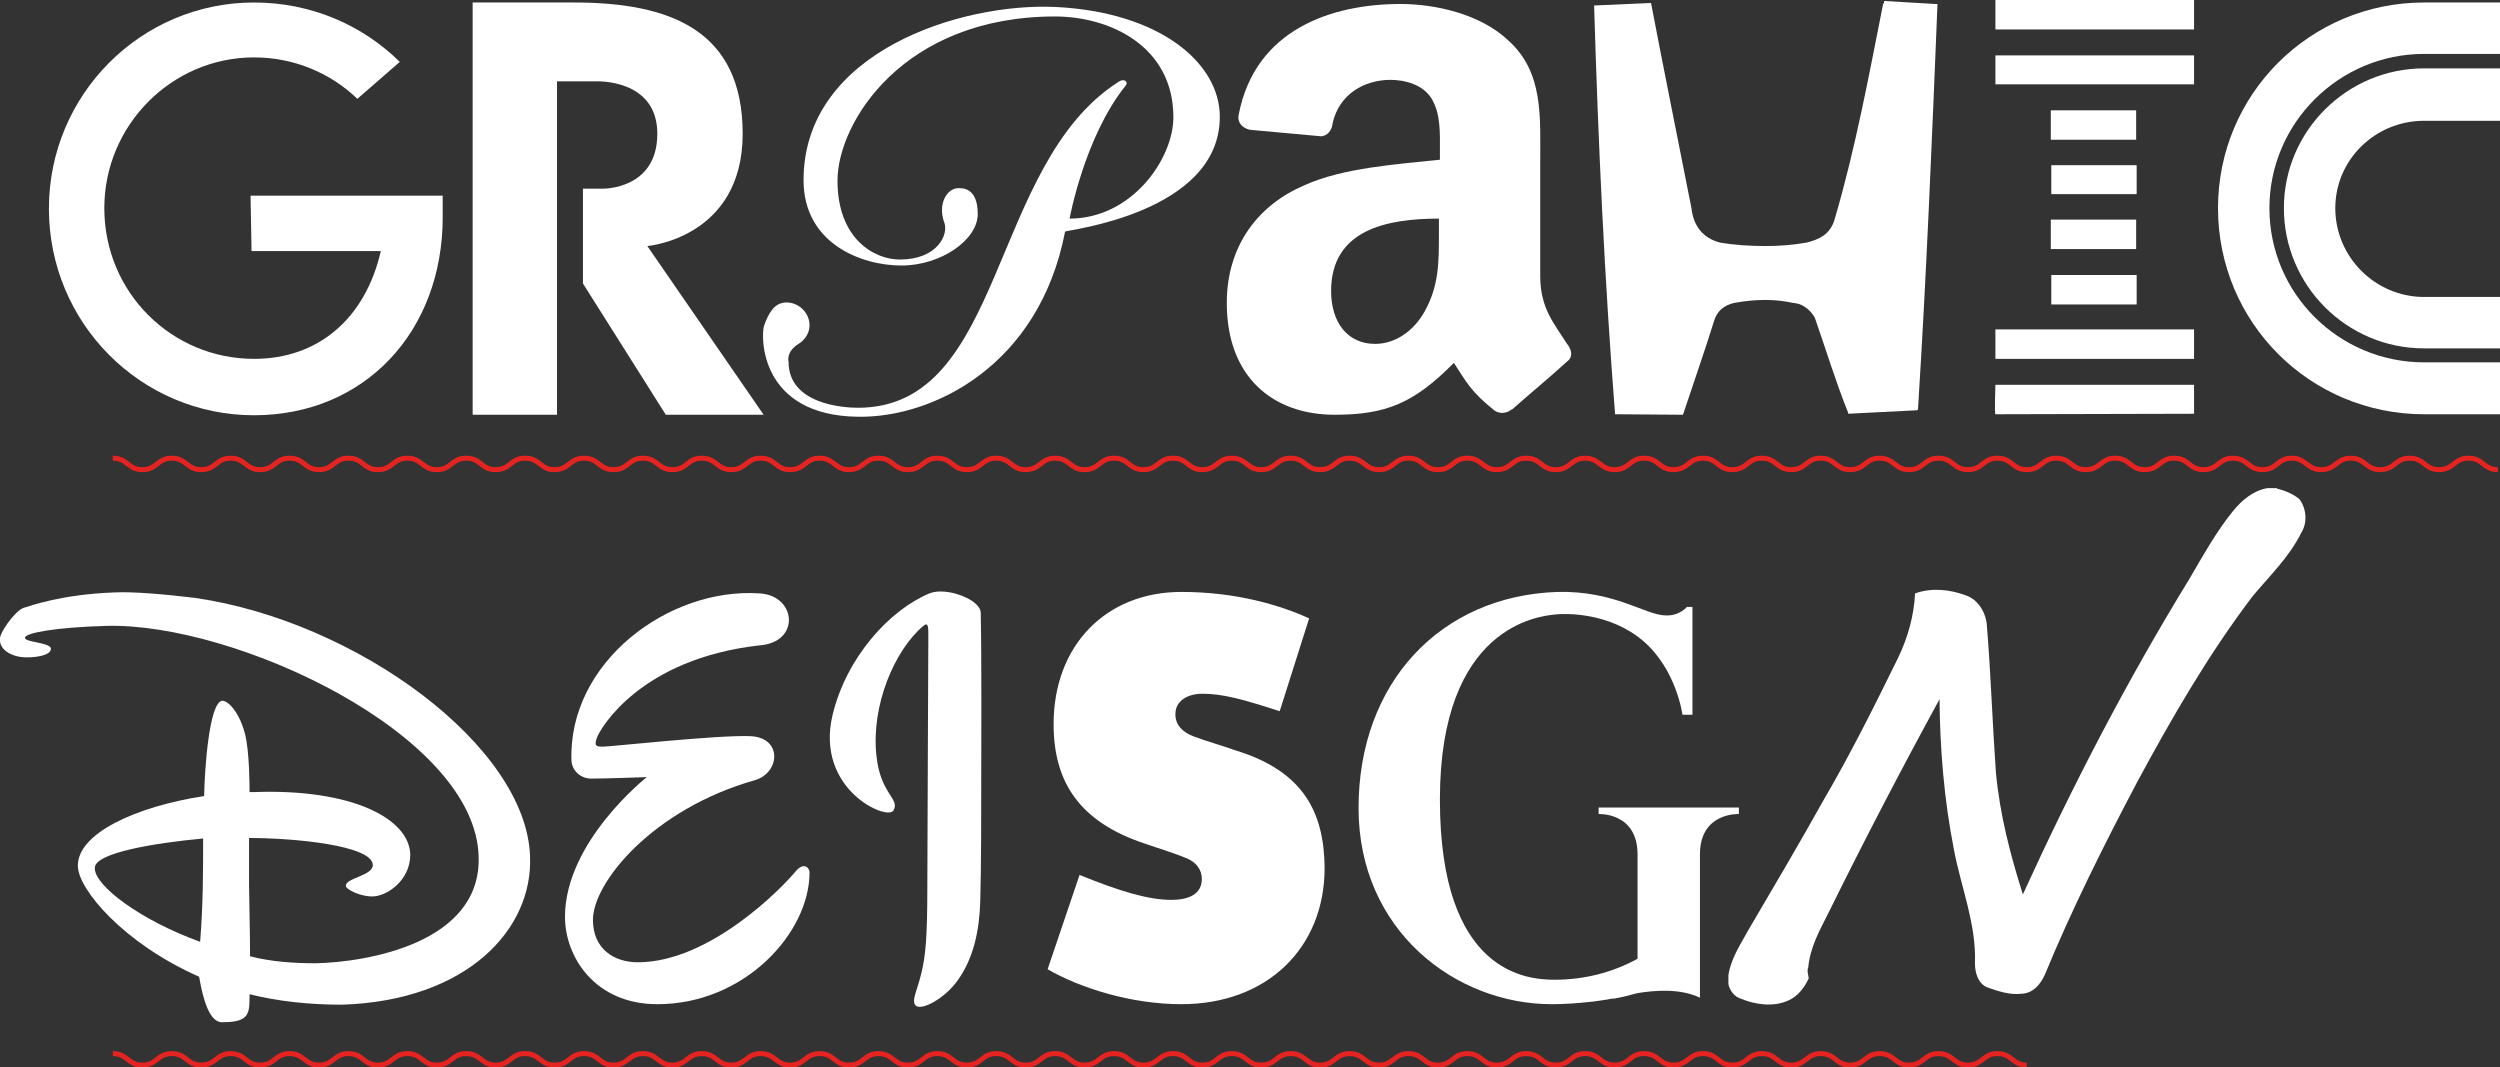 <?xml version="1.0" encoding="utf-8"?>
<!-- Generator: Adobe Illustrator 29.3.1, SVG Export Plug-In . SVG Version: 9.03 Build 55982)  -->
<svg version="1.1" baseProfile="tiny" id="Layer_1" xmlns="http://www.w3.org/2000/svg" xmlns:xlink="http://www.w3.org/1999/xlink"
	 x="0px" y="0px" viewBox="0 0 500.9 213.8" overflow="visible" xml:space="preserve">
<rect x="0" y="0" width="500.9" height="213.8" fill="#333333" stroke="none"/>
<path fill="#FFFFFF" d="M88.7,43.5c0,23-15.7,39.7-37.8,39.7c-22.7,0-41.1-18.5-41.1-41.4C9.8,19,28.2,0.5,50.9,0.5
	c11.4,0,21.7,4.5,29.2,11.9l-8.5,7.4c-5.3-5.1-12.6-8.3-20.7-8.3c-16.5,0-30,13.6-30,30.2c0,16.9,13.5,30.2,30,30.2
	c12.9,0,22.3-8.1,25.4-21.6H50.4l-0.2-11.1h38.5V43.5z"/>
<path fill="#FFFFFF" d="M115,0.5c19.2,0,33.8,5.5,33.8,26.3c0,20.9-19.1,22.5-19.1,22.5l23.3,33.8h-19.6l-16.6-26.3v-19h4
	c0,0,10.9,0.2,10.9-11c0-11.1-12.3-10.5-12.3-10.5h-7.8v66.8H94.7V0.5H115z"/>
<path fill="#FFFFFF" d="M313.9,72.5c-2.8,2.6-8.1,7-11,9.6V82c-0.9,0.8-2.3,1-3.4,0.3c-4.9-3.9-5.7-5.8-8.2-9.6
	c-8,8.1-13.6,10.4-23.9,10.4c-12.2,0-21.6-7.4-21.6-22.4c0-11.6,6.4-19.7,15.6-23.6c7.7-3.5,18.7-4.2,27.1-5.1v-1.7
	c0-3.6,0.2-7.5-1.7-10.6c-1.7-2.7-5.2-3.7-8.2-3.7c-5.3,0-10.3,2.9-11.6,8.7c-0.1,1.3-1,2.6-2.4,2.6L250.4,26
	c-1.3-0.3-2.6-1.3-2.2-3.1c3.3-17,18.6-22.1,32.4-22.1c7,0,16,2,21.6,7.3c7.1,6.4,6.4,15.2,6.4,24.8v22.4c0,6.6,2.9,9.6,5.3,13.5
	C315,70.1,315.2,71.6,313.9,72.5z M288.3,46.9v-3.1c-10.4,0-21.6,2.2-21.6,14.5c0,6.3,3.3,10.6,8.8,10.6c4.1,0,7.8-2.6,10-6.6
	C288.3,57.2,288.3,52.6,288.3,46.9z"/>
<path fill="#FFFFFF" d="M485.7,83c-22.9,0-41.3-18.4-41.3-41.3c0-22.8,18.4-41.2,41.3-41.2h15.2v10.3h-15.2c-17.1,0-31,13.9-31,30.9
	c0,17.1,13.9,30.9,31,30.9h15.2V83H485.7z M485.7,59.5c-9.8,0-17.8-8-17.8-17.8c0-9.7,8-17.5,17.8-17.5h15.2V13.7h-15.2
	c-15.5,0-28.1,12.6-28.1,28c0,15.5,12.6,28.1,28.1,28.1h15.2V59.5H485.7z"/>
<path fill="#FFFFFF" d="M5.6,131.7c-3.2,0.1-5.6-1.5-5.6-3.4c-0.4-1.2,3-5.9,4.7-6.5c1.4-0.4,7.5-2.7,18.2-3.1
	c3.7-0.2,10.5,0.4,16.2,1.1c32.4,4.7,66.4,29.7,67.1,51.8c0.6,14.6-12.6,28.9-37.7,29.7c-6.6,0-13-0.7-18.5-2.1
	c0,3.7,0.1,5.6-5.2,5.6c-2.9,0.4-4.2-5-4.9-9.1c-15.2-6.7-24.3-17.6-24.3-22.2c-0.1-6.5,11.6-11.9,25.3-14c0.1-5.4,1-18.7,3.6-19.1
	c1.4,0,3.6,2.7,4.6,6.7c0.9,3.6,0.9,10.5,0.9,11.6h1C70.5,158,82,164,82.2,171.2c0,5.4-4.9,8.4-7.5,8.4c-2.4,0.1-5.4-1.4-5.4-2.1
	c-0.1-1.6,5.4-2,5.4-4.2c-0.1-3.9-15.6-5.4-24.8-5.4v9.6c0,2.2,0.2,8.7,0.2,14.1c4.2,1.1,8.9,1.4,13.1,1.4
	c10.2-0.2,33.2-4,32.7-21.3c-0.5-24.5-48.8-47-74.6-46.3C11.1,125.7,5,126.8,5,127.8c0,0.9,4.9,0.9,5.2,2.1
	C10.3,131.3,7.3,131.7,5.6,131.7z M40.7,168c-9.7,0.9-22,2.9-21.7,6c0,3.5,9.2,10.4,21.1,14.7C40.7,181.4,40.7,174,40.7,168z"/>
<path id="News_Corp_00000183948484348392488960000010059105853554527903_" fill="#FFFFFF" d="M456.2,97.9c1.7,0.4,3.3,1.1,4.5,2.1
	c1.5,2,1.6,4.8,0.4,6.7c-2.4,4.9-6.3,8.6-9.8,12.8c-8.8,11.6-16.2,24.4-23.1,37.2c-6.7,12.7-13.1,25.5-18.5,38.6
	c-0.9,2-2.4,3.7-4.6,3.8c-2.4,0.3-4.8-0.5-7-1.3c-1.8-0.8-2.4-2.9-2.4-4.8c0.3-7.8-2.8-15.3-4.2-22.7c-2-10.2-2.8-20.2-2.9-30.2
	c-7.7,14.1-15.2,28.5-22.3,42.9c-1.7,3.4-3.6,6.7-4,10.8c-0.3,0.7,0,1.5,0.1,2.2c-0.8,1.8-2.2,3.7-4.2,4.5c-2.9,1.3-6.5,0.8-9.4-0.4
	c-1.3-0.4-2.2-1.6-2.5-2.9v-1.8c0.5-3.4,2.5-6.3,4.2-9.4c5-8.5,9.9-16.8,14.7-25.4c5.5-9.4,10.3-19,15.1-28.8
	c2-4.1,3.2-8.6,3.4-12.9c3.3-1.2,7-0.8,10.2,0.4c2.6,0.9,4.1,3.7,4.2,6.2c0.8,9.8,1.1,19.5,1.8,29.3c0.8,8.5,2.9,16.5,5.4,24.4
	c9.9-21.7,20.9-42.9,33.3-63.1c2.8-4.8,5.4-9.5,8.8-13.7c1.7-2.1,4-4.1,6.9-4.6H456.2z"/>
<path id="Netflix" display="none" d="M385.3,165.6l-17-47.1H356v83.2c4.3-0.6,8.7-1.2,13-1.8v-45.3l15.1,43.4
	c4.7-0.6,9.5-1.1,14.3-1.5v-78h-13V165.6z"/>
<path fill="#FFFFFF" d="M388.2,0.7c-1.1,27.1-2.2,54.2-3.9,81.1c0,0,0,0.4-0.2,0.4l-13.8,0.7v-0.2c-2.5-6.2-4.5-12.8-6.7-19.1
	c-1.3-2.1-2.9-2.8-4.3-2.9c-1.8-0.4-3.6-0.6-5.6-0.6c-2,0-4.1,0.2-6.3,0.6c-2,0.5-3.3,1.6-3.9,3.4c-1.9,6.1-4.3,13-6.3,19l-13.6-0.1
	c-2.1-26.7-3.4-54.7-4.2-81.9l11.4-0.5c2.6,13.6,5.4,27.4,8.1,41.1c0.4,3.6,2.3,6,5.7,6.9c2.8,0.5,6.2,0.7,9.1,0.7
	c2.7,0,5.6-0.2,8.3-0.7c2.3-0.6,4.7-1.5,5.6-4.7c4.2-14.3,6.9-29,9.7-43.1c0.2-0.2,0.2-0.2,0.2-0.6l10.2,0.6H388.2z"/>
<path fill="#FFFFFF" d="M399.8,83c-0.2-0.1,0-5.9,0-5.9h39.8v5.8L399.8,83z M439.6,5.9h-39.8V0h39.8V5.9z M439.6,11.1v5.8h-39.8
	v-5.8H439.6z M439.6,66v5.9h-39.8V66H439.6z M410.9,28v-5.9h17.1V28H410.9z M428.1,33.1v5.8h-17.1v-5.8H428.1z M410.9,44h17.1v5.9
	h-17.1V44z M428.1,55.1V61h-17.1v-5.9H428.1z"/>
<path fill="#FFFFFF" d="M244.4,23.4c0-10.9-12.2-21-32.9-22c-18.8-0.9-50.5,8.9-50.5,34.7c0,12.7,11.6,17.1,19.6,17.1
	c8,0,15.3-5.2,15.3-10.3c0-5.3-3-5.2-3.9-5.2c-2.2,0-4.2,3.1-2.8,6.9c0.9,2.4-1.4,7.4-8.9,7.4c-5.2,0-12.5-4.2-12.5-15.8
	c0-11.6,13.1-32.9,43.6-32.9c10.9,0,23.7,5.9,23.7,20.2c0,8.3-8.3,20.3-20.8,20.3c0,0,3-16.4,11.2-26.6c0.7-0.8-0.3-1.6-1.4-0.8
	c-26,16.6-22.7,65.3-52.2,65.3c-2.9,0-13.9-0.7-13.9-9.2c0,0-0.6-2,2-3.6c1.3-0.8,2.2-2.2,2.2-3.7c0-2.6-2.2-4.6-4.6-4.6
	c-2.5,0-3.6,2.2-4.5,4.6c-0.7,2.1-1,18.1,18.9,18.3c14.8,0.2,36.2-10.1,41.4-37.1C213.5,46.1,244.4,42.8,244.4,23.4"/>
<path fill="#FFFFFF" d="M152.3,118.9c-18.3-1.3-38.5,13.8-37.8,33.5c0.1,1.9,1.7,3.6,4,3.6c2.8,0,11.1-0.3,11.1-0.3
	s-16.4,12.9-16.4,28c0,8,6,17.5,18.5,17.5c17.5,0,30.5-14.3,30.5-26.4c0-0.9-1.1-2.2-2.8-0.2c-2.7,3.3-17.2,18.2-31.6,18.2
	c-4.8,0-9-2.7-9-8.5c0-7.5,12-22.2,32.5-28c5-1.5,5.5-8.5-0.9-8.8c-6.3-0.3-28,2.1-29.6,2.1c-1.6,0-1.7-0.3-1.2-1.8
	c0.7-1.9,8.7-15.8,32.6-18.5C160.4,128.7,159.6,119.4,152.3,118.9"/>
<path fill="#FFFFFF" d="M320.3,161.8v1.3c0,0,7.8-0.4,7.8,8.1V189c0,0.3,0,0.6,0,1v2.1c-5.1,2.8-10.8,4.2-16.6,4.2
	c-5.5,0-23-1.2-23-36.1s20-36.8,23.3-37.1c2-0.2,10.7-0.4,17.4,5.3c6.7,5.7,7.9,14.8,7.9,14.8h2v-21.6h-1.1
	c-1.1,1.2-2.7,1.8-4.3,1.7c-3.9,0-10.2-5-21.7-4.7c-23.3,0.8-39.8,18.1-39.8,43.3c0,24.6,19.5,39.3,38.7,39.3c2.7,0,5.3-0.2,8-0.5
	h0.1c1.2-0.2,2.5-0.3,3.9-0.6h0.3h0.1c1.7-0.3,3.3-0.7,4.7-1.1c3.6-0.6,8.6-1,12.6,0.9v-11.4l0,0V187l0,0v-15.8
	c0-8.5,7.8-8.1,7.8-8.1v-1.3H320.3z"/>
<path fill="#FFFFFF" d="M247.4,150.3c-3.1-1.1-5.4-1.7-8.1-2.7c-2.2-0.8-3.8-2.2-3.8-4.5c0-2.8,2.6-4.1,5.4-4.1
	c4.1,0,8.1,1.1,15.5,3.5l5.9-18.6c-5.7-2.6-14.5-5.3-25.6-5.3c-15.1,0-25.6,10.7-25.6,26.5c0,11.4,5,19.6,18.5,24
	c3.8,1.3,5.8,1.9,8,2.8c2.1,0.8,3.2,2.4,3.2,4.2c0,3.1-2.7,4.2-6.1,4.2c-4.6,0-10.3-1.7-18.4-5l-6.4,18.9c6.4,3.7,16.6,7,26.8,7
	c17.2,0,28.7-11.3,28.7-27.3C265.3,162.9,261.3,154.5,247.4,150.3L247.4,150.3z"/>
<path fill="#FFFFFF" d="M186.2,118.9c-7.9,3.3-16.6,12.7-19.4,24.4c-3.5,14.9,11,21.2,12.2,19.1c1.4-2.4-2.6-3.2-3.4-11
	c-1.1-10,3.6-21.1,9.4-26c1.1-0.9,1,0.4,1,2.7c0,4.2-0.2,41.7-0.2,49.6c0,10.6-0.4,14-1.2,17.3c-0.8,3.4-2.1,5.6-1.1,6.5
	c1.1,1,5.7-1.3,8.4-5.1c3.2-4.5,4.3-9.9,4.5-15.7c0.2-7.1,0.2-18.3,0.2-24.6c0-5.9,0.1-23-0.1-33.3
	C196.5,120.1,189.5,117.5,186.2,118.9"/>
<path fill="none" stroke="#E52421" stroke-miterlimit="10" d="M22.6,91.8c3,0,3,2.3,5.9,2.3c3,0,3-2.3,5.9-2.3c3,0,3,2.3,5.9,2.3
	c3,0,3-2.3,5.9-2.3c3,0,3,2.3,5.9,2.3c3,0,3-2.3,5.9-2.3c3,0,3,2.3,5.9,2.3c3,0,3-2.3,5.9-2.3c3,0,3,2.3,5.9,2.3c3,0,3-2.3,5.9-2.3
	c3,0,3,2.3,5.9,2.3c3,0,3-2.3,5.9-2.3c3,0,3,2.3,5.9,2.3c3,0,3-2.3,5.9-2.3c3,0,3,2.3,5.9,2.3c3,0,3-2.3,5.9-2.3c3,0,3,2.3,5.9,2.3
	c3,0,3-2.3,5.9-2.3c3,0,3,2.3,5.9,2.3c3,0,3-2.3,5.9-2.3c3,0,3,2.3,5.9,2.3c3,0,3-2.3,5.9-2.3c3,0,3,2.3,5.9,2.3c3,0,3-2.3,5.9-2.3
	c3,0,3,2.3,5.9,2.3c3,0,3-2.3,5.9-2.3c3,0,3,2.3,5.9,2.3c3,0,3-2.3,5.9-2.3c3,0,3,2.3,5.9,2.3c3,0,3-2.3,5.9-2.3c3,0,3,2.3,5.9,2.3
	c3,0,3-2.3,5.9-2.3c3,0,3,2.3,5.9,2.3c3,0,3-2.3,5.9-2.3c3,0,3,2.3,5.9,2.3c3,0,3-2.3,5.9-2.3c3,0,3,2.3,5.9,2.3c3,0,3-2.3,5.9-2.3
	c3,0,3,2.3,5.9,2.3c3,0,3-2.3,5.9-2.3c3,0,3,2.3,5.9,2.3c3,0,3-2.3,5.9-2.3c3,0,3,2.3,5.9,2.3c3,0,3-2.3,5.9-2.3c3,0,3,2.3,5.9,2.3
	c3,0,3-2.3,5.9-2.3c3,0,3,2.3,5.9,2.3c3,0,3-2.3,5.9-2.3c3,0,3,2.3,5.9,2.3c3,0,3-2.3,5.9-2.3c3,0,3,2.3,5.9,2.3c3,0,3-2.3,5.9-2.3
	c3,0,3,2.3,5.9,2.3c3,0,3-2.3,5.9-2.3c3,0,3,2.3,5.9,2.3c3,0,3-2.3,5.9-2.3c3,0,3,2.3,5.9,2.3c3,0,3-2.3,5.9-2.3c3,0,3,2.3,5.9,2.3
	c3,0,3-2.3,5.9-2.3c3,0,3,2.3,5.9,2.3c3,0,3-2.3,5.9-2.3c3,0,3,2.3,5.9,2.3c3,0,3-2.3,5.9-2.3c3,0,3,2.3,5.9,2.3c3,0,3-2.3,5.9-2.3
	c3,0,3,2.3,5.9,2.3c3,0,3-2.3,5.9-2.3c3,0,3,2.3,5.9,2.3c3,0,3-2.3,5.9-2.3c3,0,3,2.3,5.9,2.3c3,0,3-2.3,5.9-2.3c3,0,3,2.3,5.9,2.3
	c3,0,3-2.3,5.9-2.3s3,2.3,5.9,2.3c3,0,3-2.3,5.9-2.3c3,0,3,2.3,5.9,2.3c3,0,3-2.3,5.9-2.3c3,0,3,2.3,5.9,2.3c3,0,3-2.3,5.9-2.3
	c3,0,3,2.3,5.9,2.3"/>
<path fill="none" stroke="#E52421" stroke-miterlimit="10" d="M22.6,211.1c3,0,3,2.3,5.9,2.3c3,0,3-2.3,5.9-2.3c3,0,3,2.3,5.9,2.3
	c3,0,3-2.3,5.9-2.3c3,0,3,2.3,5.9,2.3c3,0,3-2.3,5.9-2.3c3,0,3,2.3,5.9,2.3c3,0,3-2.3,5.9-2.3c3,0,3,2.3,5.9,2.3c3,0,3-2.3,5.9-2.3
	c3,0,3,2.3,5.9,2.3c3,0,3-2.3,5.9-2.3c3,0,3,2.3,5.9,2.3c3,0,3-2.3,5.9-2.3c3,0,3,2.3,5.9,2.3c3,0,3-2.3,5.9-2.3c3,0,3,2.3,5.9,2.3
	c3,0,3-2.3,5.9-2.3c3,0,3,2.3,5.9,2.3c3,0,3-2.3,5.9-2.3c3,0,3,2.3,5.9,2.3c3,0,3-2.3,5.9-2.3c3,0,3,2.3,5.9,2.3c3,0,3-2.3,5.9-2.3
	c3,0,3,2.3,5.9,2.3c3,0,3-2.3,5.9-2.3c3,0,3,2.3,5.9,2.3c3,0,3-2.3,5.9-2.3c3,0,3,2.3,5.9,2.3c3,0,3-2.3,5.9-2.3c3,0,3,2.3,5.9,2.3
	c3,0,3-2.3,5.9-2.3c3,0,3,2.3,5.9,2.3c3,0,3-2.3,5.9-2.3c3,0,3,2.3,5.9,2.3c3,0,3-2.3,5.9-2.3c3,0,3,2.3,5.9,2.3c3,0,3-2.3,5.9-2.3
	c3,0,3,2.3,5.9,2.3c3,0,3-2.3,5.9-2.3c3,0,3,2.3,5.9,2.3c3,0,3-2.3,5.9-2.3c3,0,3,2.3,5.9,2.3c3,0,3-2.3,5.9-2.3c3,0,3,2.3,5.9,2.3
	c3,0,3-2.3,5.9-2.3c3,0,3,2.3,5.9,2.3c3,0,3-2.3,5.9-2.3c3,0,3,2.3,5.9,2.3c3,0,3-2.3,5.9-2.3c3,0,3,2.3,5.9,2.3c3,0,3-2.3,5.9-2.3
	c3,0,3,2.3,5.9,2.3c3,0,3-2.3,5.9-2.3c3,0,3,2.3,5.9,2.3c3,0,3-2.3,5.9-2.3c3,0,3,2.3,5.9,2.3c3,0,3-2.3,5.9-2.3c3,0,3,2.3,5.9,2.3
	c3,0,3-2.3,5.9-2.3c3,0,3,2.3,5.9,2.3c3,0,3-2.3,5.9-2.3c3,0,3,2.3,5.9,2.3c3,0,3-2.3,5.9-2.3c3,0,3,2.3,5.9,2.3"/>
<g>
</g>
<g>
</g>
<g>
</g>
<g>
</g>
<g>
</g>
<g>
</g>
</svg>

